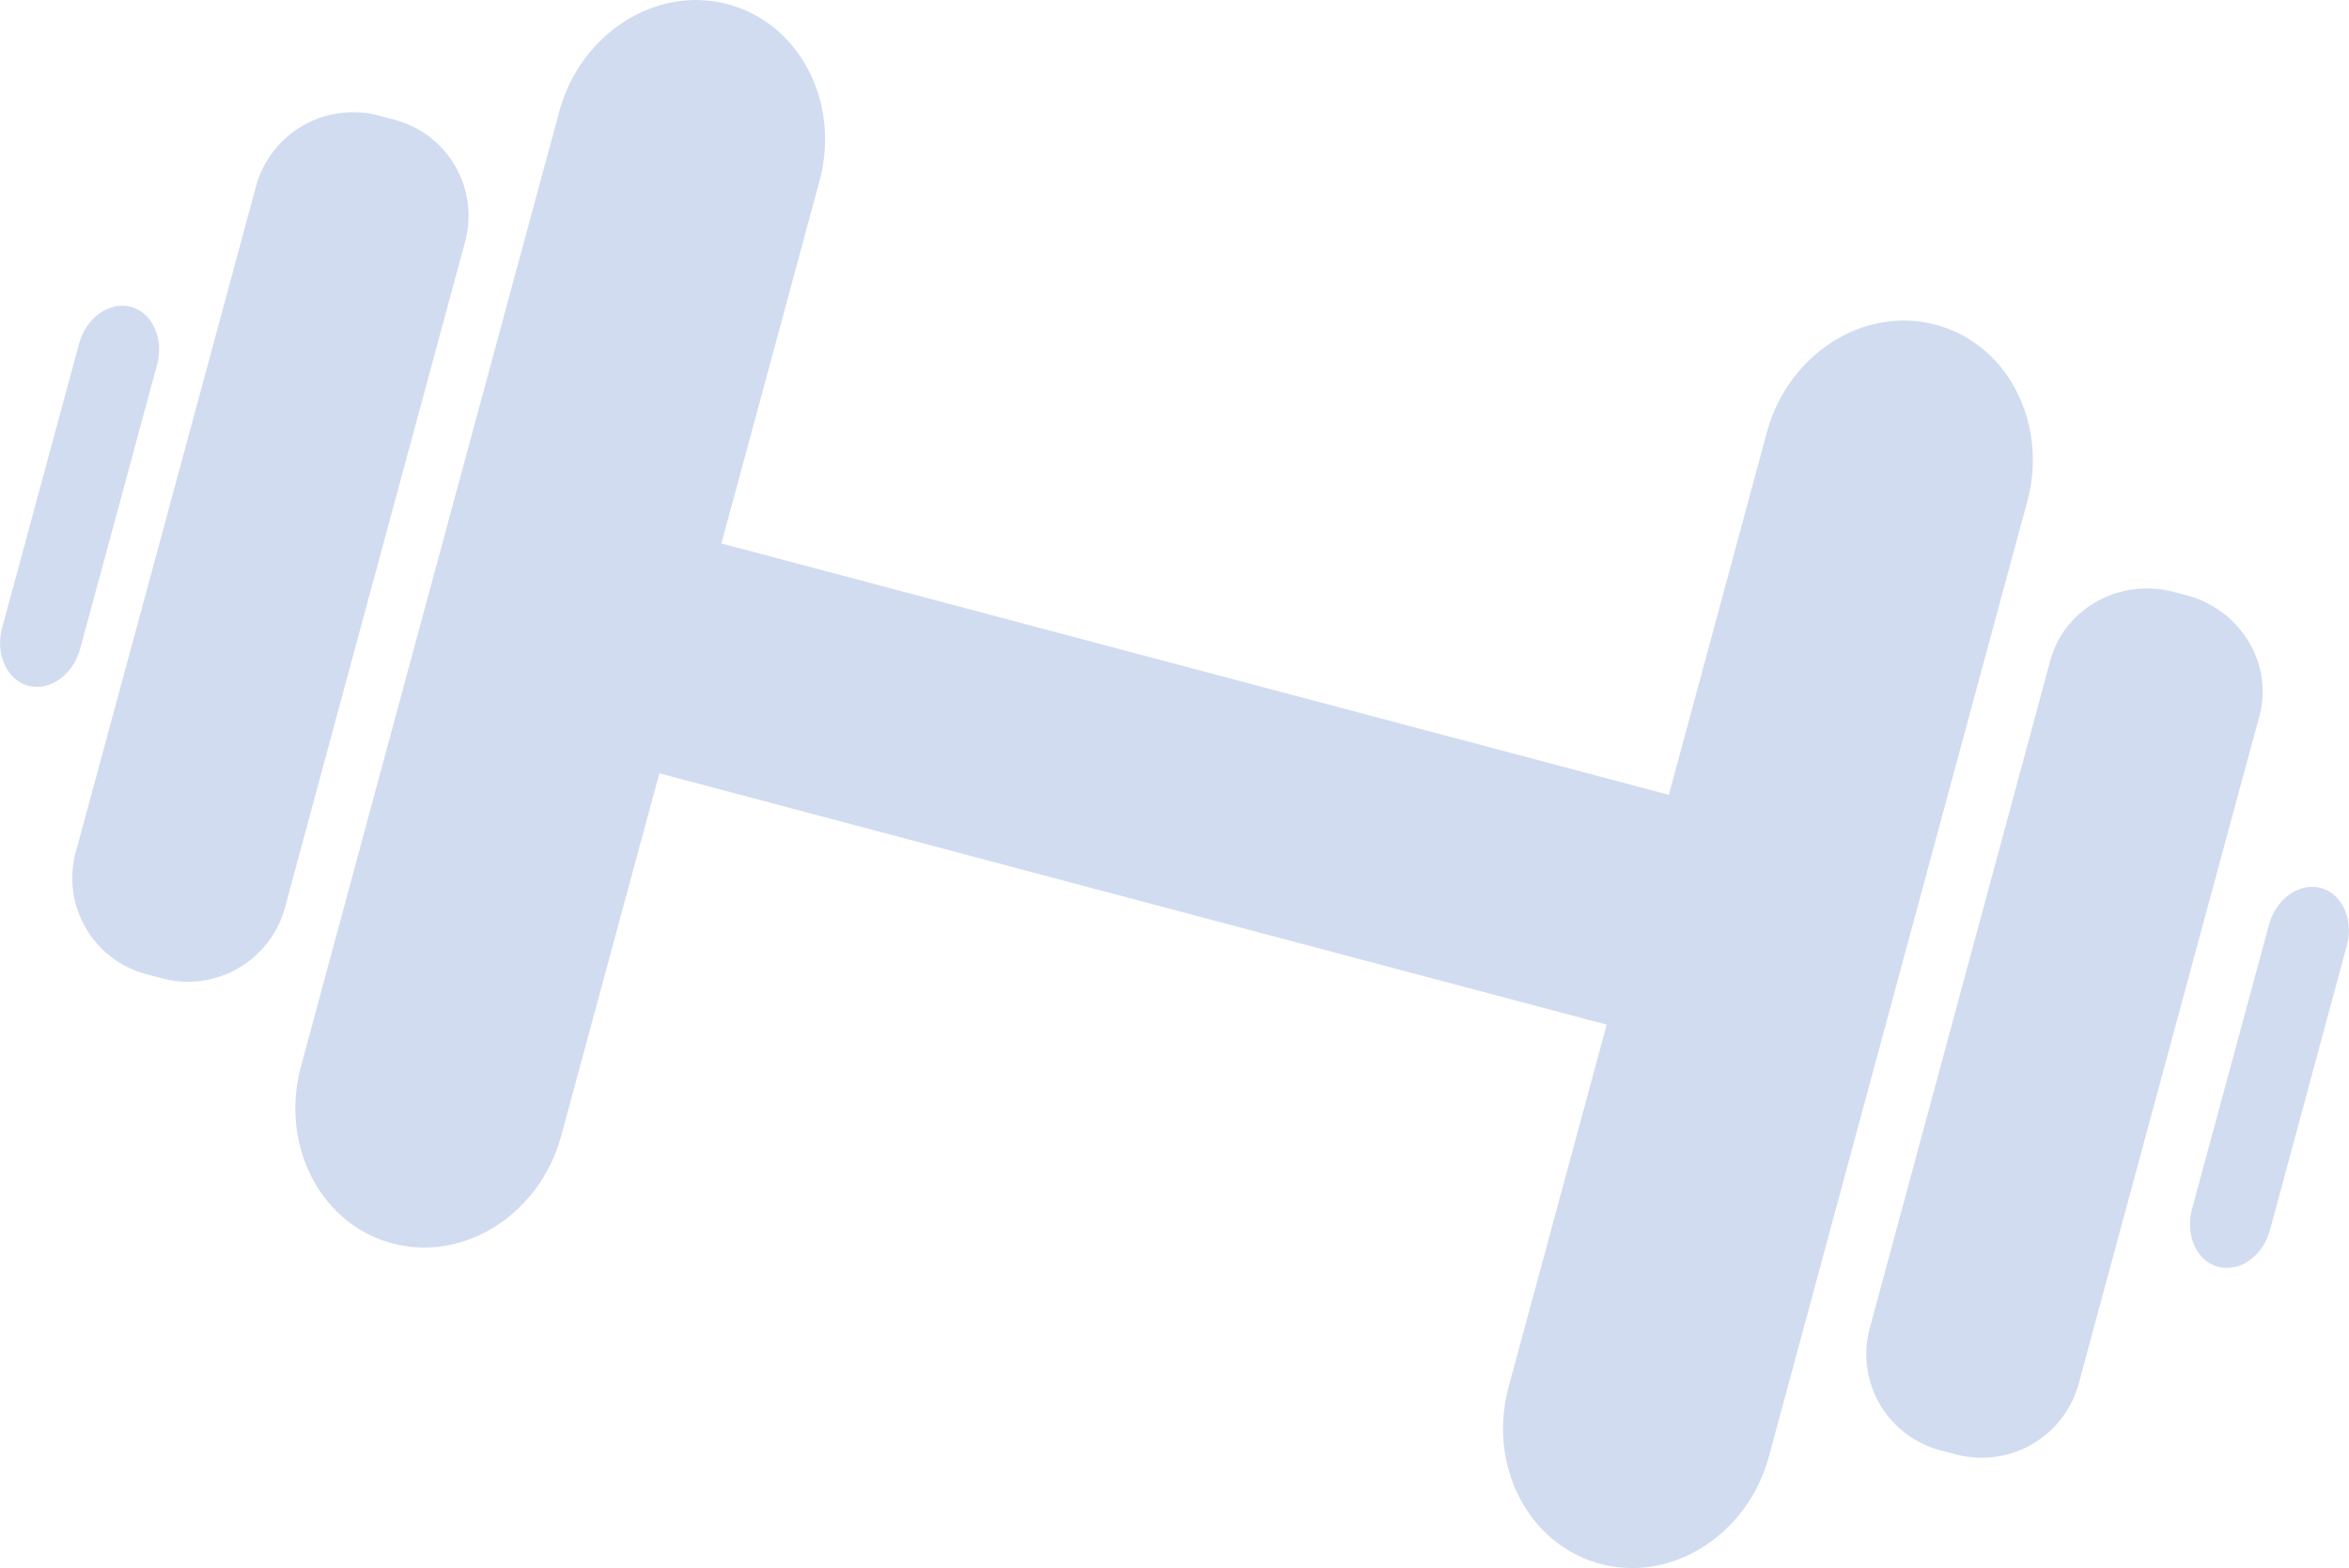 <svg xmlns="http://www.w3.org/2000/svg" width="381.437" height="254.656" viewBox="0 0 381.437 254.656">
  <defs>
    <style>
      .cls-1 {
        fill: #d1dcf1;
        fill-rule: evenodd;
      }
    </style>
  </defs>
  <path id="Trainings" class="cls-1" d="M386.586,217.308c-3.529-.932-7.3,1.777-8.442,6.036-3.189,11.817-9.285,34.277-12.473,46.08-1.123,4.263.742,8.47,4.251,9.4,3.529,0.925,7.279-1.777,8.422-6.032,3.189-11.807,9.245-34.267,12.453-46.1C391.96,222.45,390.055,218.233,386.586,217.308Zm-355.6-94.376c-3.529-.925-7.319,1.784-8.442,6.04-3.208,11.827-9.265,34.256-12.473,46.069-1.163,4.263.762,8.47,4.231,9.415,3.529,0.925,7.3-1.777,8.442-6.036,3.209-11.806,9.285-34.26,12.473-46.087C36.375,128.081,34.45,123.864,30.981,122.932Zm96.9-49.152c-11.651-3.1-23.964,4.752-27.373,17.529C90.018,130.041,69.042,207.555,58.594,246.277c-3.449,12.777,3.168,25.65,14.839,28.745,11.691,3.1,23.984-4.756,27.433-17.525,4.111-15.189,9.846-36.372,15.922-58.818,12.172,3.237,121.282,32.192,153.829,40.82-6.076,22.457-11.811,43.634-15.922,58.829-3.45,12.769,3.228,25.646,14.9,28.745,11.651,3.1,23.964-4.759,27.393-17.532C307.456,270.815,328.412,193.3,338.9,154.579c3.45-12.783-3.188-25.649-14.859-28.748-11.691-3.1-23.964,4.738-27.433,17.529-4.091,15.185-9.826,36.361-15.9,58.815-32.527-8.632-141.637-37.587-153.849-40.824,6.1-22.45,11.811-43.627,15.922-58.826C146.247,89.745,139.59,76.879,127.879,73.78Zm236.929,96-2.065-.545c-8.8-2.34-17.828,2.657-20.114,11.182-7.239,26.826-22.118,81.776-29.358,108.6A16.145,16.145,0,0,0,325,308.675q1.082,0.274,2.105.548A16.307,16.307,0,0,0,347.2,298.042c7.259-26.82,22.1-81.776,29.4-108.6C378.906,180.915,373.592,172.118,364.808,169.778ZM73.554,92.482c-0.722-.179-1.424-0.366-2.086-0.549a16.325,16.325,0,0,0-20.113,11.182c-7.239,26.823-22.119,81.776-29.4,108.6a16.162,16.162,0,0,0,11.791,19.658c0.7,0.183,1.384.369,2.066,0.548a16.333,16.333,0,0,0,20.113-11.185c7.239-26.816,22.119-81.769,29.378-108.6A16.136,16.136,0,0,0,73.554,92.482Z" transform="translate(-9.719 -73.094)"/>
</svg>
